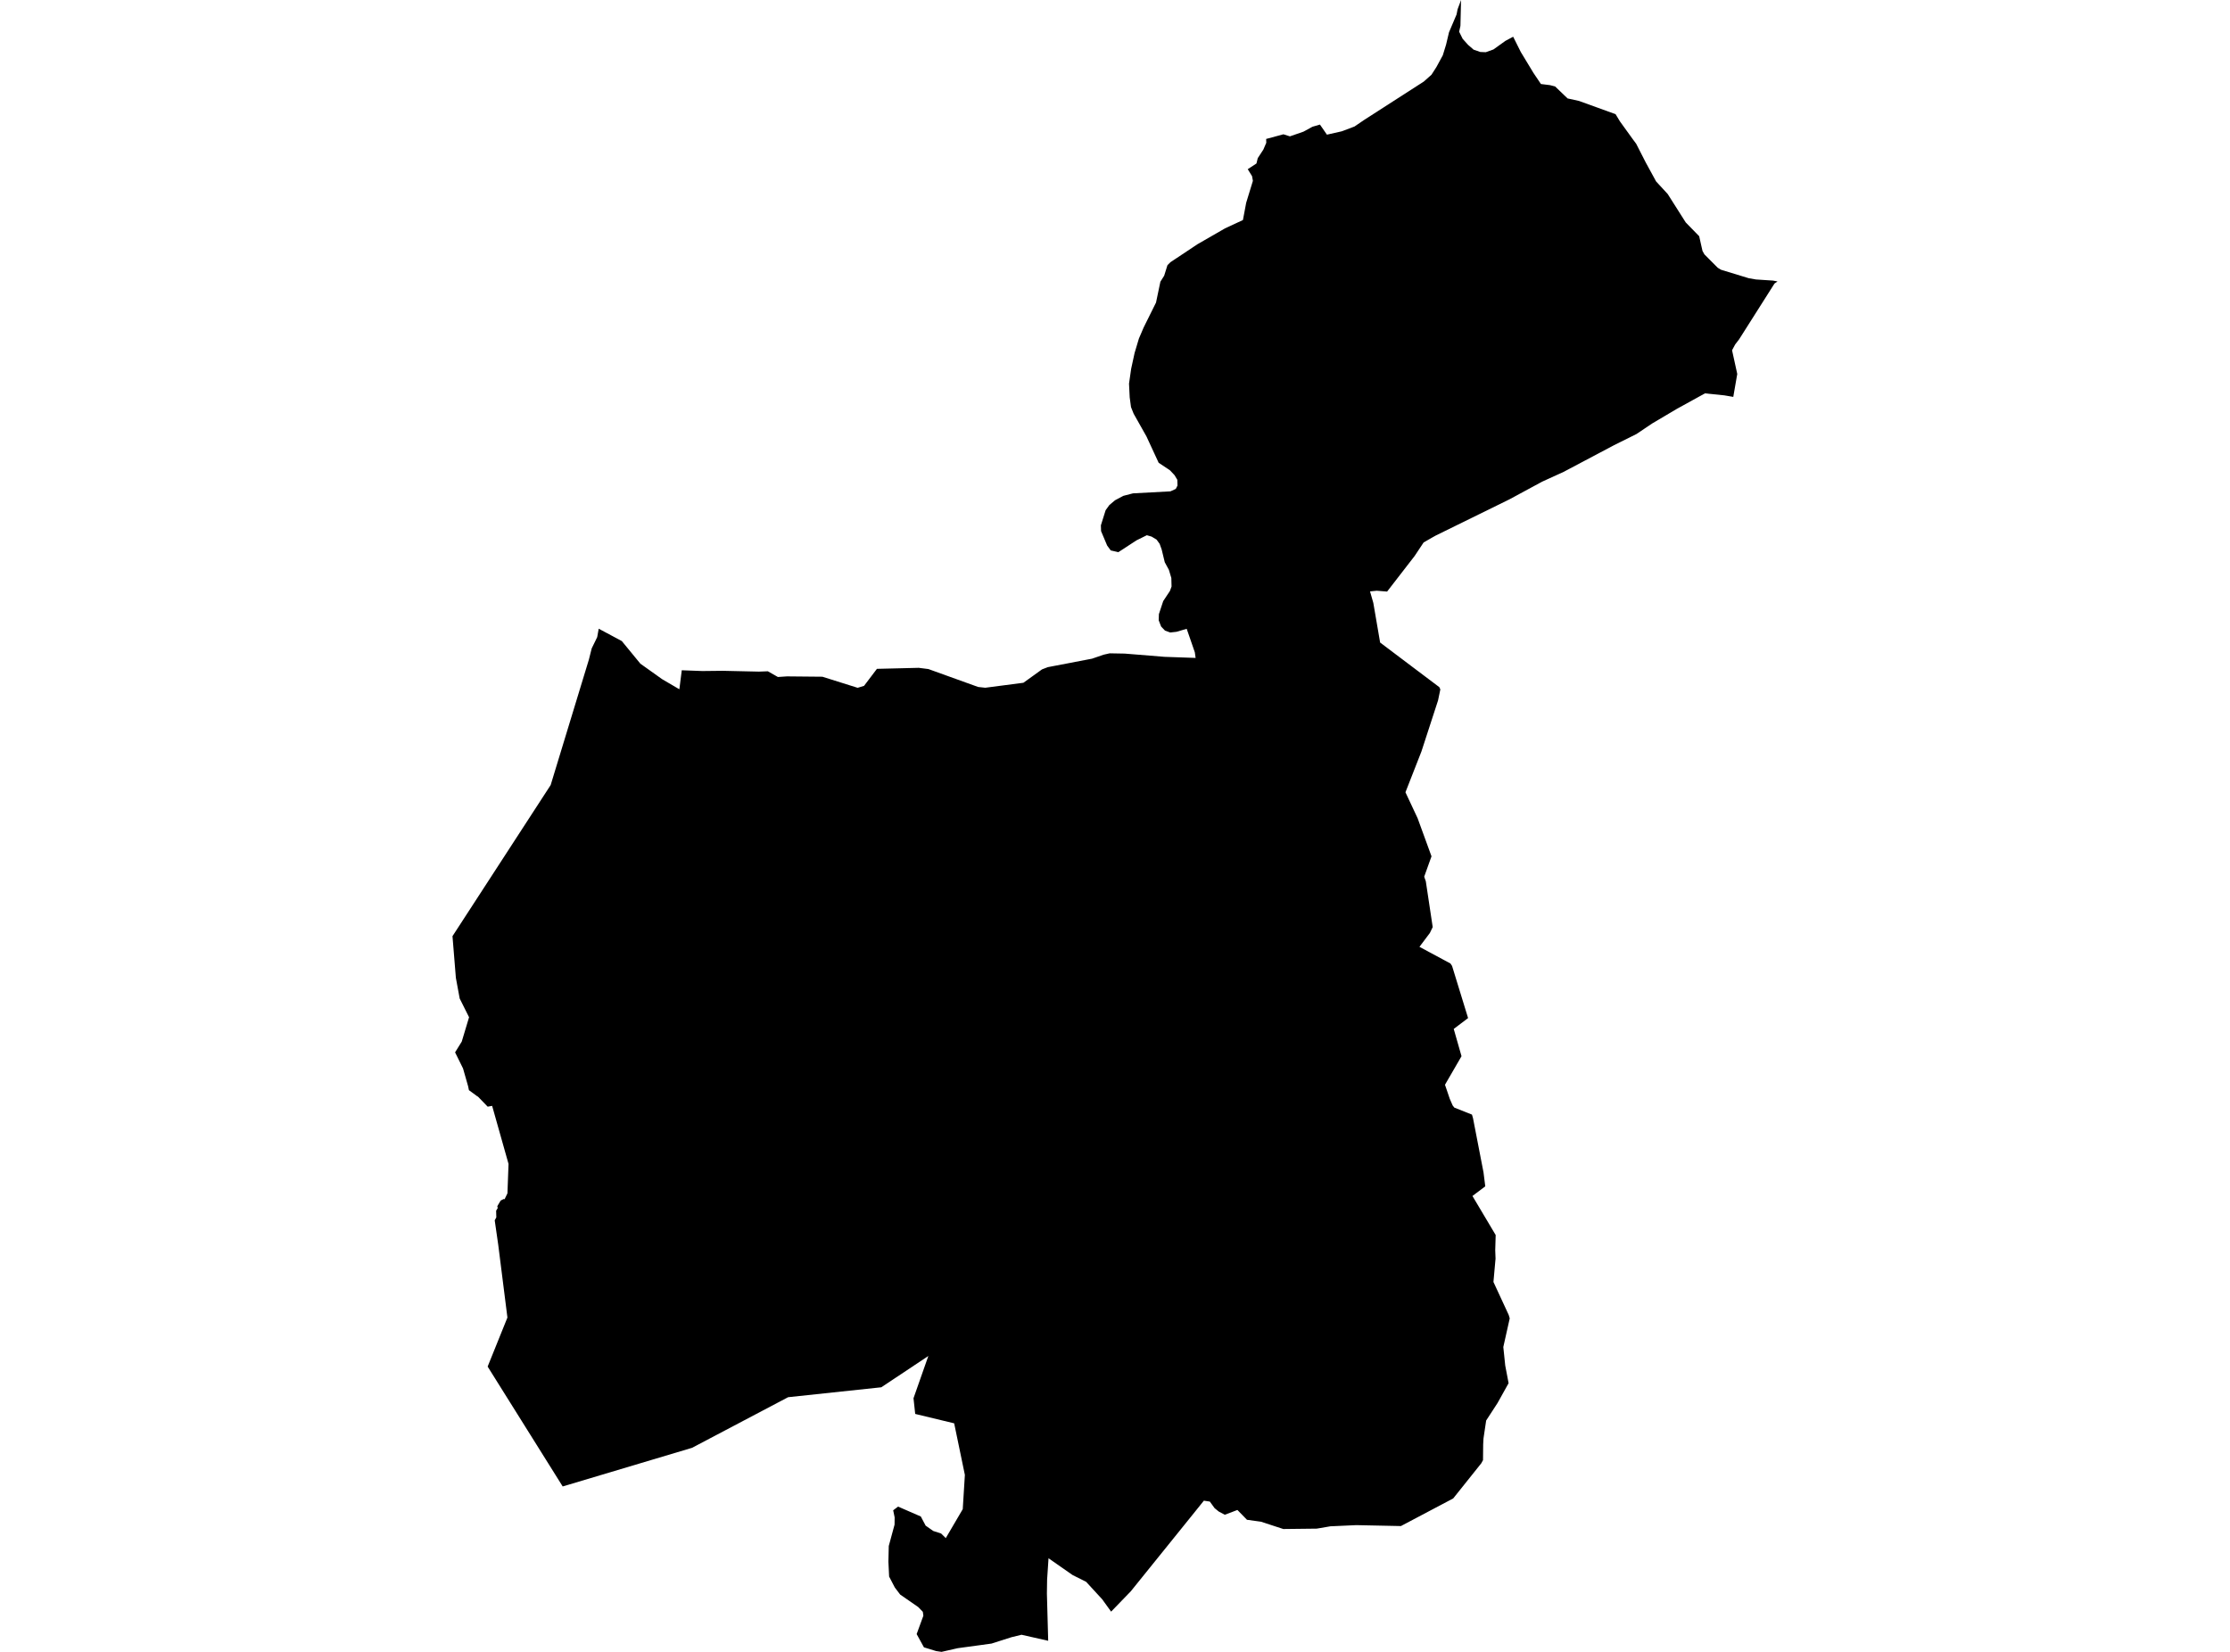 <?xml version='1.0'?>
<svg  baseProfile = 'tiny' width = '540' height = '400' stroke-linecap = 'round' stroke-linejoin = 'round' version='1.1' xmlns='http://www.w3.org/2000/svg'>
<path id='0921101001' title='0921101001'  d='M 430.429 68.147 429.701 68.656 427.367 72.336 421.134 82.161 420.182 83.402 419.422 84.813 420.68 90.553 419.718 96.108 417.564 95.737 412.861 95.256 406.421 98.804 406.114 98.973 400.122 102.516 396.262 105.108 390.871 107.787 378.64 114.261 373.435 116.634 365.518 120.915 352.653 127.235 347.683 129.674 346.863 130.133 344.736 131.352 342.56 134.627 335.889 143.25 333.385 143.047 331.756 143.211 332.554 145.994 334.2 155.59 341.718 161.26 348.536 166.394 348.656 166.667 348.782 166.935 348.23 169.598 344.205 181.965 340.334 191.851 343.276 198.127 346.644 207.362 346.163 208.691 344.873 212.288 345.266 213.415 346.934 224.497 346.245 225.924 343.724 229.276 351.231 233.311 351.619 233.896 355.501 246.526 352.024 249.156 353.91 255.761 349.903 262.677 350.023 263.022 350.395 264.104 351.062 266.073 351.767 267.691 352.177 268.21 356.442 269.9 356.693 270.769 359.236 283.891 359.662 287.27 356.557 289.61 362.183 299.064 362.073 302.732 362.15 304.794 362.117 305.122 361.641 310.431 365.332 318.397 365.584 319.244 364.031 326.177 364.496 330.666 365.31 334.936 362.642 339.726 359.875 343.98 359.23 348.337 359.154 349.737 359.115 353.57 358.7 354.33 351.893 362.848 339.236 369.535 328.421 369.311 323.145 369.551 322.177 369.59 319.777 370.005 318.842 370.158 310.755 370.251 305.359 368.485 301.958 368.015 299.64 365.636 298.677 366.008 296.594 366.796 295.118 366.014 294.117 365.199 292.964 363.608 291.52 363.389 288.754 366.828 273.816 385.342 269.06 390.257 266.916 387.288 263.012 383.04 259.716 381.388 253.904 377.332 253.559 382.542 253.51 385.899 253.822 397.315 247.37 395.856 244.904 396.457 240.098 397.993 237.747 398.316 231.913 399.109 227.993 400 226.67 399.803 225.111 399.322 223.734 398.901 221.968 395.692 223.597 391.241 223.466 390.301 222.361 389.158 217.982 386.123 216.686 384.418 215.303 381.766 215.128 378.152 215.215 374.368 216.62 369.19 216.642 367.441 216.287 365.719 217.473 364.822 222.979 367.222 224.144 369.431 225.997 370.727 227.894 371.339 229.021 372.455 233.132 365.44 233.646 357.151 231.055 344.658 221.618 342.383 221.208 338.583 224.8 328.353 213.411 335.931 190.846 338.332 167.582 350.59 136.258 359.945 118.084 330.918 122.874 319.042 120.649 301.426 119.796 295.499 119.883 295.346 120.184 294.783 120.178 294.537 120.14 293.175 120.468 292.623 120.528 292.53 120.424 292.082 121.234 290.72 121.425 290.622 121.933 290.354 122.19 290.387 122.879 288.965 123.142 281.841 119.172 267.784 118.095 267.981 115.761 265.57 115.498 265.416 113.639 264.05 113.552 263.984 113.349 263.016 112.125 258.724 110.2 254.826 110.78 253.891 111.813 252.223 113.585 246.324 111.315 241.791 110.391 236.788 109.571 226.695 133.344 190.101 142.595 159.74 143.284 157.006 144.613 154.283 144.979 152.244 148.205 153.966 150.572 155.234 155.067 160.708 160.337 164.464 164.509 166.908 165.094 162.304 170.081 162.49 175.007 162.435 183.766 162.632 185.937 162.55 188.364 163.933 190.578 163.786 199.146 163.868 207.681 166.552 209.228 166.082 212.35 161.96 222.471 161.714 224.811 162.009 236.861 166.35 238.589 166.536 247.818 165.333 250.115 163.682 252.323 162.091 253.734 161.55 264.44 159.499 267.255 158.531 268.715 158.203 272.346 158.269 275.752 158.542 281.963 159.051 289.333 159.308 289.519 159.319 289.333 157.968 288.016 154.152 287.359 152.266 284.872 152.993 283.363 153.157 282.105 152.698 281.17 151.719 280.585 150.21 280.629 148.717 281.673 145.557 282.794 143.867 283.308 143.091 283.696 142.019 283.642 139.958 283.046 137.979 282.504 136.984 282.05 136.147 281.301 133.053 280.809 131.686 280.06 130.658 278.868 129.942 277.709 129.603 275.2 130.849 270.809 133.709 268.961 133.282 268.092 132.09 266.627 128.608 266.583 127.208 267.731 123.545 268.633 122.298 270.011 121.139 272.023 120.067 274.352 119.466 283.428 118.979 284.719 118.389 285.134 117.58 285.09 116.18 284.412 115.054 283.286 113.862 280.569 112.057 277.616 105.677 274.516 100.182 273.876 98.58 273.559 96.218 273.395 92.899 273.909 89.318 274.746 85.469 275.785 81.991 276.949 79.274 279.77 73.593 279.929 73.281 280.99 68.219 281.908 66.759 282.701 64.216 283.423 63.495 288.803 59.919 289.946 59.153 296.616 55.315 300.979 53.281 301.766 49.099 303.363 43.888 303.39 43.79 303.188 42.658 302.144 40.968 304.254 39.585 304.566 38.3 305.927 36.217 306.633 34.571 306.6 33.647 310.782 32.521 311.788 32.838 312.352 33.018 315.638 31.881 317.819 30.689 319.629 30.164 321.318 32.608 324.517 31.887 324.916 31.794 327.994 30.635 330.263 29.087 344.769 19.754 346.639 18.092 347.836 16.228 349.378 13.385 350.171 10.809 350.881 7.813 351.784 5.692 352.713 3.499 352.954 2.264 353.796 0 353.67 5.26 353.648 6.26 353.336 7.682 354.189 9.404 355.485 10.853 356.825 12.018 358.459 12.586 359.783 12.641 361.641 11.974 364.539 9.896 366.415 8.896 368.263 12.592 371.335 17.666 373.14 20.345 375.343 20.618 376.573 20.935 379.591 23.833 382.336 24.434 391.215 27.649 392.282 29.41 395.431 33.773 396.202 34.806 398.536 39.372 401.03 43.937 403.835 46.977 408.203 53.861 411.462 57.201 412.019 59.684 412.265 60.766 412.725 61.592 415.956 64.84 416.765 65.326 423.452 67.366 425.207 67.672 429.341 67.945 430.429 68.147 Z' />
</svg>